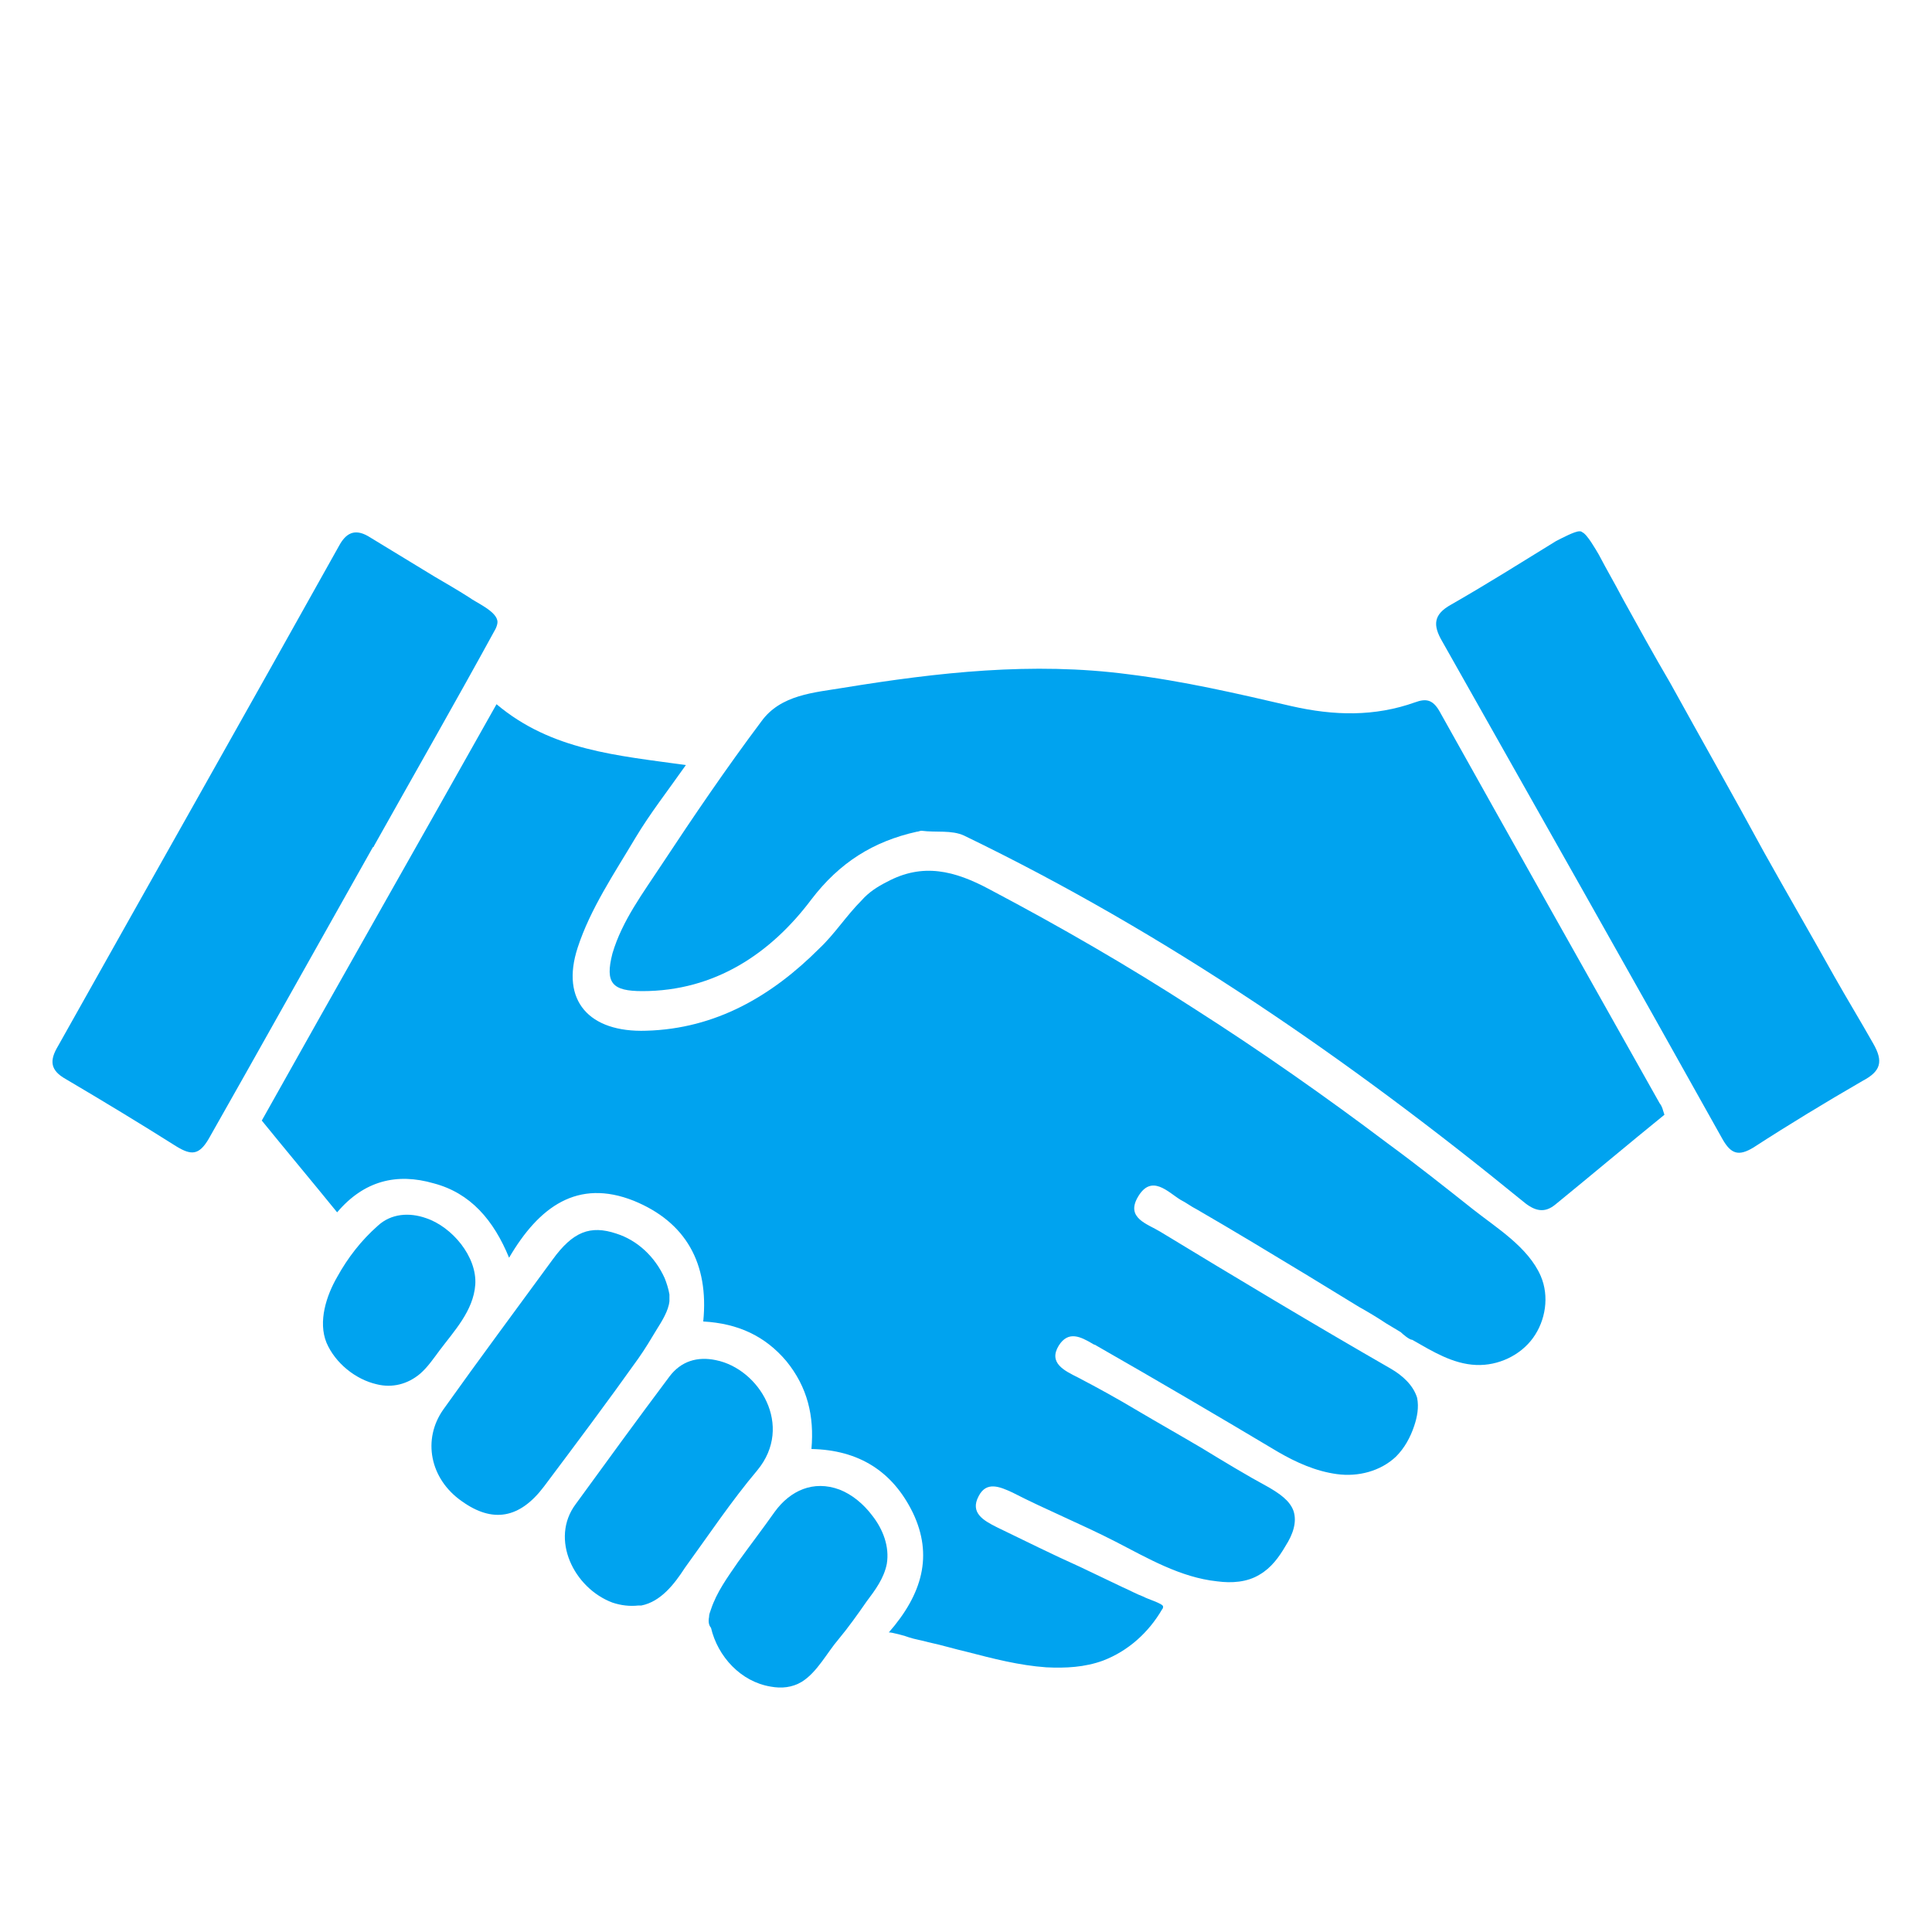 <?xml version="1.0" encoding="utf-8"?>
<!-- Generator: Adobe Illustrator 24.0.0, SVG Export Plug-In . SVG Version: 6.00 Build 0)  -->
<svg version="1.1" id="Layer_1" xmlns="http://www.w3.org/2000/svg" xmlns:xlink="http://www.w3.org/1999/xlink" x="0px" y="0px"
	 viewBox="0 0 200 200" style="enable-background:new 0 0 200 200;" xml:space="preserve">
<style type="text/css">
	.st0{fill:#00A3EF;}
	.st1{fill:#18F763;}
	.st2{fill:#28292B;}
	.st3{fill:#3E94A6;}
	.st4{fill:#F91500;}
	.st5{fill:none;stroke:#00A3EF;stroke-width:9;stroke-miterlimit:10;}
	.st6{fill:none;stroke:#00A3EF;stroke-width:8;stroke-miterlimit:10;}
	.st7{fill:#005784;}
	.st8{fill:#00B4FF;}
	.st9{fill:#FFFFFF;}
</style>
<path class="st0" d="M72.8,136.8c0.6-6-1.8-10.3-7.2-12.5c-5.8-2.3-9.8,0.6-12.9,5.9c-1.6-3.9-4-6.7-7.8-7.7c-3.8-1.1-7.2-0.3-10,3
	c-2.6-3.2-5.2-6.3-7.8-9.5c8-14.3,16.1-28.5,24.3-43.1c5.7,4.8,12.5,5.3,19.6,6.3c-1.9,2.7-3.7,5-5.2,7.5c-2.2,3.7-4.7,7.4-6,11.4
	c-1.8,5.5,1.2,8.8,7.1,8.6c7.2-0.2,13-3.6,17.9-8.5c1.6-1.5,2.8-3.4,4.4-5c0.7-0.8,1.6-1.4,2.6-1.9c3.7-2,7-1.2,10.7,0.8
	c7.2,3.8,14.3,7.9,21.1,12.3c6.9,4.4,13.6,9.1,20.1,14c3,2.2,5.9,4.5,8.8,6.8c2.4,1.9,5.7,3.9,7,6.9c0.9,2.1,0.5,4.6-0.8,6.4
	c-1.3,1.8-3.6,2.9-5.9,2.8c-2.4-0.1-4.5-1.4-6.6-2.6c-0.3,0-1-0.6-1.2-0.8c-0.5-0.3-1-0.6-1.5-0.9c-0.9-0.6-1.9-1.2-2.8-1.7
	c-1.8-1.1-3.6-2.2-5.4-3.3c-3.8-2.3-7.6-4.6-11.4-6.8c-0.6-0.3-1.1-0.7-1.7-1c-1.3-0.8-3-2.7-4.4-0.3c-1.3,2.2,1,2.8,2.3,3.6
	c7.9,4.8,15.9,9.6,23.9,14.2c1.2,0.7,2.3,1.7,2.7,3c0.2,1,0,2-0.3,2.9c-0.4,1.2-1,2.3-1.9,3.2c-1.6,1.5-3.9,2.1-6.1,1.8
	s-4.2-1.2-6.1-2.3c-6.2-3.7-12.5-7.4-18.8-11c-0.1-0.1-0.3-0.1-0.4-0.2c-1.2-0.7-2.5-1.4-3.5,0.2c-1.1,1.8,0.6,2.6,2,3.3
	c2.1,1.1,4.1,2.2,6.1,3.4c2.2,1.3,4.5,2.6,6.7,3.9c2.3,1.4,4.6,2.8,7,4.1c1,0.6,2.1,1.3,2.5,2.4c0.4,1.2-0.1,2.5-0.8,3.6
	c-0.7,1.2-1.5,2.3-2.7,3c-1.3,0.8-2.9,0.9-4.4,0.7c-3.8-0.4-7.2-2.4-10.5-4.1c-3.5-1.8-7.2-3.3-10.7-5.1c-1.3-0.6-2.7-1.2-3.5,0.4
	c-0.9,1.7,0.5,2.5,1.9,3.2c2.9,1.4,5.7,2.8,8.6,4.1c1.5,0.7,2.9,1.4,4.4,2.1c0.7,0.3,1.4,0.7,2.2,1c0.3,0.2,2,0.7,2,1
	c0,0.1,0,0.2-0.1,0.3c-1.4,2.4-3.5,4.3-6.1,5.3c-1.9,0.7-3.9,0.8-5.9,0.7c-2.8-0.2-5.5-0.9-8.2-1.6c-1.3-0.3-2.6-0.7-4-1
	c-0.7-0.2-1.4-0.3-2-0.5c-0.2-0.1-2-0.6-2.1-0.5c3.5-4,4.6-8,2.5-12.4c-2.1-4.3-5.6-6.5-10.5-6.6c0.3-3.4-0.4-6.4-2.6-9.1
	C79.2,138.3,76.4,137,72.8,136.8z"/>
<path class="st0" d="M172.3,115.4c-3.7,3-7.5,6.2-11.3,9.3c-1.1,0.9-2.1,0.7-3.3-0.3c-18-14.7-37-27.8-57.9-37.9
	c-1.3-0.6-2.9-0.3-4.4-0.5c-0.2,0-0.3,0.1-0.5,0.1c-4.5,1-8,3.2-10.9,7c-4.2,5.6-10,9.5-17.5,9.5c-3.1,0-3.9-0.8-3.1-3.9
	c1-3.4,3.2-6.3,5.1-9.2c3.3-5,6.7-10,10.3-14.8c2-2.8,5.5-3,8.5-3.5c9.8-1.6,19.6-2.7,29.5-1.4c5.7,0.7,11.3,2,16.9,3.3
	c4.4,1,8.6,1.1,12.8-0.4c1.1-0.4,1.8-0.3,2.5,0.9c7.6,13.6,15.2,27.1,22.8,40.6C172.1,114.6,172.1,114.8,172.3,115.4z"/>
<path class="st0" d="M163.5,55c0.1,0,0.2,0,0.3,0.1c0.5,0.2,1.4,1.8,1.7,2.3c1,1.9,1.5,2.7,2.5,4.6c1.6,2.9,3.2,5.8,4.9,8.7
	c3.2,5.8,6.5,11.6,9.7,17.5c2.4,4.3,4.9,8.6,7.3,12.9c1.3,2.3,2.7,4.6,4,6.9c1.1,1.9,0.8,2.9-1.1,3.9c-3.8,2.2-7.6,4.5-11.3,6.9
	c-1.5,0.9-2.3,0.7-3.2-0.9c-9.6-17.2-19.3-34.3-29-51.5c-1-1.7-0.9-2.8,0.9-3.8c4-2.3,7-4.2,10.9-6.6C161.7,55.7,163,55,163.5,55z"
	/>
<path class="st0" d="M51.5,64.4c0,0.2-0.1,0.5-0.2,0.7c-4.1,7.5-8.4,15-12.6,22.5c0,0,0,0.1-0.1,0.1c-4.4,7.8-8.7,15.5-13.1,23.3
	c-1.3,2.3-2.6,4.6-3.9,6.9c-1,1.7-1.8,1.7-3.3,0.8c-3.8-2.4-7.6-4.7-11.5-7c-1.6-0.9-1.7-1.9-0.8-3.4C15.7,91,25.5,73.7,35.1,56.5
	c0.7-1.3,1.6-1.8,3-1c2.3,1.4,4.6,2.8,6.9,4.2c1.2,0.7,2.4,1.4,3.5,2.1C49.3,62.4,51.5,63.3,51.5,64.4z"/>
<path class="st0" d="M69.3,134.7c-0.1,1-0.8,2.1-1.3,2.9c-0.6,1-1.2,2-1.9,3c-3.2,4.5-6.5,8.9-9.8,13.3c-2.5,3.3-5.3,3.8-8.5,1.5
	c-3.3-2.3-4.1-6.4-1.9-9.5c3.7-5.2,7.5-10.3,11.3-15.5c2.1-2.9,3.9-3.6,6.6-2.7c2.2,0.7,4,2.4,5,4.6c0.2,0.5,0.4,1.1,0.5,1.7
	C69.3,134.2,69.3,134.5,69.3,134.7z"/>
<path class="st0" d="M66.4,166.2c-0.1,0-0.2,0-0.3,0c-0.9,0.1-1.8,0-2.7-0.3c-4-1.5-6.5-6.6-3.8-10.2c3.2-4.4,6.4-8.8,9.7-13.2
	c1.2-1.6,2.9-2.1,4.8-1.7c4.5,0.9,8.1,6.8,4.3,11.4c-2.7,3.2-5.1,6.8-7.5,10.1C69.8,164,68.4,165.8,66.4,166.2z"/>
<path class="st0" d="M73.4,167.4c0-0.3,0.1-0.5,0.2-0.8c0.6-1.8,1.7-3.3,2.8-4.9c1.3-1.8,2.6-3.5,3.8-5.2c1.6-2.2,4-3.3,6.7-2.3
	c1.3,0.5,2.5,1.5,3.4,2.7c1.1,1.4,1.8,3.2,1.5,5c-0.3,1.5-1.2,2.7-2.1,3.9c-0.9,1.3-1.9,2.7-2.9,3.9c-1.2,1.4-2.2,3.4-3.8,4.4
	c-1,0.6-2.1,0.7-3.2,0.5c-3.1-0.5-5.5-3.1-6.2-6.1C73.4,168.3,73.3,167.9,73.4,167.4C73.4,167.5,73.4,167.5,73.4,167.4z"/>
<path class="st0" d="M49.2,133c-0.2,2.7-2.2,4.8-3.7,6.8c-0.6,0.8-1.2,1.7-2,2.4c-1.3,1.1-2.9,1.5-4.5,1.1c-2.2-0.5-4.3-2.2-5.2-4.3
	c-0.9-2.2,0-4.9,1.1-6.8c1.1-2,2.5-3.8,4.2-5.3c1.4-1.3,3.3-1.4,5-0.8C46.8,127,49.4,130.1,49.2,133z"/>
</svg>
